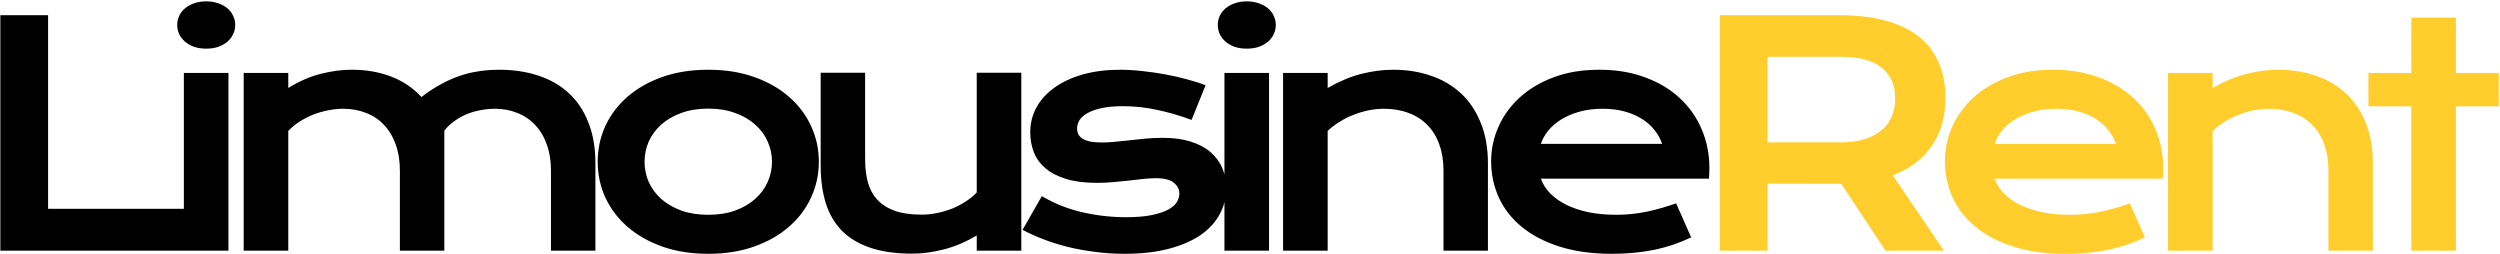 <svg width="778" height="79" viewBox="0 0 778 79" fill="none" xmlns="http://www.w3.org/2000/svg">
<path d="M0.109 4.734H14.968V64.969H57.578V78H0.109V4.734ZM64.153 15.141C62.778 15.141 61.528 14.953 60.403 14.578C59.309 14.172 58.372 13.641 57.591 12.984C56.809 12.297 56.2 11.516 55.763 10.641C55.356 9.734 55.153 8.781 55.153 7.781C55.153 6.75 55.356 5.797 55.763 4.922C56.2 4.016 56.809 3.234 57.591 2.578C58.372 1.922 59.309 1.406 60.403 1.031C61.528 0.625 62.778 0.422 64.153 0.422C65.559 0.422 66.809 0.625 67.903 1.031C69.028 1.406 69.981 1.922 70.763 2.578C71.544 3.234 72.138 4.016 72.544 4.922C72.981 5.797 73.2 6.75 73.2 7.781C73.2 8.781 72.981 9.734 72.544 10.641C72.138 11.516 71.544 12.297 70.763 12.984C69.981 13.641 69.028 14.172 67.903 14.578C66.809 14.953 65.559 15.141 64.153 15.141ZM57.216 22.688H71.091V78H57.216V22.688ZM75.838 22.688H89.713V27.375C93.182 25.25 96.557 23.781 99.838 22.969C103.151 22.125 106.385 21.703 109.541 21.703C113.947 21.703 117.994 22.406 121.682 23.812C125.369 25.219 128.526 27.344 131.151 30.188C133.182 28.625 135.182 27.312 137.151 26.25C139.119 25.156 141.088 24.281 143.057 23.625C145.026 22.938 147.026 22.453 149.057 22.172C151.088 21.859 153.182 21.703 155.338 21.703C159.869 21.703 163.979 22.328 167.666 23.578C171.354 24.797 174.494 26.625 177.088 29.062C179.713 31.5 181.729 34.547 183.135 38.203C184.572 41.828 185.291 46.031 185.291 50.812V78H171.463V53.062C171.463 50.031 171.026 47.328 170.151 44.953C169.307 42.547 168.104 40.531 166.541 38.906C165.01 37.25 163.166 36 161.01 35.156C158.885 34.281 156.541 33.844 153.979 33.844C152.572 33.844 151.135 33.984 149.666 34.266C148.197 34.516 146.76 34.922 145.354 35.484C143.979 36.047 142.682 36.766 141.463 37.641C140.244 38.484 139.182 39.484 138.276 40.641V78H124.447V53.062C124.447 50.031 124.01 47.328 123.135 44.953C122.291 42.547 121.088 40.531 119.526 38.906C117.994 37.25 116.135 36 113.947 35.156C111.791 34.281 109.416 33.844 106.822 33.844C105.229 33.844 103.619 34.016 101.994 34.359C100.401 34.672 98.854 35.125 97.354 35.719C95.885 36.312 94.494 37.031 93.182 37.875C91.901 38.719 90.744 39.672 89.713 40.734V78H75.838V22.688ZM186.007 50.344C186.007 46.375 186.804 42.656 188.398 39.188C190.023 35.719 192.32 32.688 195.289 30.094C198.289 27.5 201.898 25.453 206.117 23.953C210.367 22.453 215.132 21.703 220.414 21.703C225.695 21.703 230.445 22.453 234.664 23.953C238.914 25.453 242.523 27.5 245.492 30.094C248.492 32.688 250.789 35.719 252.382 39.188C254.007 42.656 254.82 46.375 254.82 50.344C254.82 54.312 254.007 58.031 252.382 61.5C250.789 64.969 248.492 68 245.492 70.594C242.523 73.188 238.914 75.234 234.664 76.734C230.445 78.234 225.695 78.984 220.414 78.984C215.132 78.984 210.367 78.234 206.117 76.734C201.898 75.234 198.289 73.188 195.289 70.594C192.32 68 190.023 64.969 188.398 61.5C186.804 58.031 186.007 54.312 186.007 50.344ZM200.586 50.344C200.586 52.562 201.023 54.672 201.898 56.672C202.804 58.641 204.101 60.391 205.789 61.922C207.507 63.422 209.586 64.625 212.023 65.531C214.492 66.406 217.289 66.844 220.414 66.844C223.539 66.844 226.32 66.406 228.757 65.531C231.226 64.625 233.304 63.422 234.992 61.922C236.711 60.391 238.007 58.641 238.882 56.672C239.789 54.672 240.242 52.562 240.242 50.344C240.242 48.125 239.789 46.016 238.882 44.016C238.007 42.016 236.711 40.266 234.992 38.766C233.304 37.234 231.226 36.031 228.757 35.156C226.32 34.25 223.539 33.797 220.414 33.797C217.289 33.797 214.492 34.25 212.023 35.156C209.586 36.031 207.507 37.234 205.789 38.766C204.101 40.266 202.804 42.016 201.898 44.016C201.023 46.016 200.586 48.125 200.586 50.344ZM255.396 22.641H269.224V49.641C269.224 52.203 269.505 54.547 270.067 56.672C270.63 58.766 271.583 60.562 272.927 62.062C274.302 63.562 276.114 64.734 278.364 65.578C280.646 66.391 283.474 66.797 286.849 66.797C288.442 66.797 290.052 66.625 291.677 66.281C293.333 65.938 294.911 65.469 296.411 64.875C297.911 64.25 299.302 63.516 300.583 62.672C301.896 61.828 303.021 60.906 303.958 59.906V22.641H317.833V78H303.958V73.266C300.552 75.297 297.13 76.75 293.692 77.625C290.255 78.5 286.989 78.938 283.896 78.938C278.833 78.938 274.489 78.328 270.864 77.109C267.271 75.891 264.317 74.125 262.005 71.812C259.724 69.469 258.052 66.609 256.989 63.234C255.927 59.828 255.396 55.953 255.396 51.609V22.641ZM324.221 61.031C327.971 63.281 332.096 64.938 336.596 66C341.096 67.062 345.706 67.594 350.424 67.594C353.612 67.594 356.268 67.375 358.393 66.938C360.518 66.5 362.221 65.938 363.502 65.25C364.784 64.562 365.69 63.781 366.221 62.906C366.752 62.031 367.018 61.141 367.018 60.234C367.018 58.922 366.44 57.797 365.284 56.859C364.159 55.922 362.284 55.453 359.659 55.453C358.44 55.453 357.127 55.531 355.721 55.688C354.315 55.844 352.831 56.016 351.268 56.203C349.737 56.359 348.127 56.516 346.44 56.672C344.784 56.828 343.096 56.906 341.377 56.906C337.627 56.906 334.424 56.5 331.768 55.688C329.143 54.875 327.002 53.766 325.346 52.359C323.69 50.953 322.487 49.297 321.737 47.391C320.987 45.453 320.612 43.375 320.612 41.156C320.612 38.344 321.268 35.75 322.581 33.375C323.893 31 325.768 28.953 328.206 27.234C330.643 25.484 333.581 24.125 337.018 23.156C340.487 22.188 344.346 21.703 348.596 21.703C350.815 21.703 353.127 21.844 355.534 22.125C357.971 22.375 360.362 22.719 362.706 23.156C365.049 23.594 367.299 24.109 369.456 24.703C371.612 25.266 373.518 25.875 375.174 26.531L370.815 37.312C367.284 36 363.752 34.969 360.221 34.219C356.721 33.438 353.112 33.047 349.393 33.047C346.799 33.047 344.596 33.25 342.784 33.656C341.002 34.031 339.549 34.547 338.424 35.203C337.299 35.828 336.471 36.562 335.94 37.406C335.44 38.219 335.19 39.078 335.19 39.984C335.19 40.641 335.315 41.234 335.565 41.766C335.846 42.297 336.284 42.766 336.877 43.172C337.502 43.547 338.299 43.844 339.268 44.062C340.268 44.25 341.487 44.344 342.924 44.344C344.237 44.344 345.627 44.266 347.096 44.109C348.565 43.953 350.096 43.797 351.69 43.641C353.284 43.453 354.924 43.281 356.612 43.125C358.331 42.969 360.081 42.891 361.862 42.891C365.174 42.891 368.065 43.281 370.534 44.062C373.034 44.844 375.096 45.938 376.721 47.344C378.346 48.75 379.565 50.406 380.377 52.312C381.19 54.219 381.596 56.297 381.596 58.547C381.596 61.453 380.924 64.156 379.581 66.656C378.237 69.156 376.237 71.328 373.581 73.172C370.924 74.984 367.612 76.406 363.643 77.438C359.706 78.469 355.143 78.984 349.956 78.984C346.768 78.984 343.69 78.781 340.721 78.375C337.752 78 334.924 77.484 332.237 76.828C329.549 76.141 327.018 75.344 324.643 74.438C322.299 73.531 320.159 72.562 318.221 71.531L324.221 61.031ZM387.984 15.141C386.609 15.141 385.359 14.953 384.234 14.578C383.141 14.172 382.203 13.641 381.422 12.984C380.641 12.297 380.031 11.516 379.594 10.641C379.188 9.734 378.984 8.781 378.984 7.781C378.984 6.75 379.188 5.797 379.594 4.922C380.031 4.016 380.641 3.234 381.422 2.578C382.203 1.922 383.141 1.406 384.234 1.031C385.359 0.625 386.609 0.422 387.984 0.422C389.391 0.422 390.641 0.625 391.734 1.031C392.859 1.406 393.812 1.922 394.594 2.578C395.375 3.234 395.969 4.016 396.375 4.922C396.812 5.797 397.031 6.75 397.031 7.781C397.031 8.781 396.812 9.734 396.375 10.641C395.969 11.516 395.375 12.297 394.594 12.984C393.812 13.641 392.859 14.172 391.734 14.578C390.641 14.953 389.391 15.141 387.984 15.141ZM381.047 22.688H394.922V78H381.047V22.688ZM399.294 22.688H413.169V27.375C416.857 25.281 420.372 23.812 423.716 22.969C427.091 22.125 430.388 21.703 433.607 21.703C437.826 21.703 441.732 22.328 445.326 23.578C448.919 24.797 452.029 26.625 454.654 29.062C457.279 31.5 459.326 34.547 460.794 38.203C462.294 41.828 463.044 46.031 463.044 50.812V78H449.216V53.062C449.216 50.031 448.779 47.328 447.904 44.953C447.06 42.547 445.826 40.531 444.201 38.906C442.607 37.25 440.654 36 438.341 35.156C436.06 34.281 433.497 33.844 430.654 33.844C429.154 33.844 427.607 34 426.013 34.312C424.451 34.625 422.904 35.078 421.372 35.672C419.872 36.234 418.419 36.953 417.013 37.828C415.607 38.672 414.326 39.641 413.169 40.734V78H399.294V22.688ZM464.042 50.156C464.042 46.406 464.807 42.828 466.339 39.422C467.87 35.984 470.073 32.953 472.948 30.328C475.823 27.703 479.339 25.609 483.495 24.047C487.682 22.484 492.432 21.703 497.745 21.703C503.026 21.703 507.776 22.5 511.995 24.094C516.245 25.656 519.839 27.812 522.776 30.562C525.745 33.312 528.011 36.547 529.573 40.266C531.167 43.984 531.964 47.969 531.964 52.219C531.964 52.75 531.948 53.328 531.917 53.953C531.917 54.547 531.886 55.094 531.823 55.594H479.511C480.104 57.25 481.057 58.766 482.37 60.141C483.714 61.516 485.386 62.703 487.386 63.703C489.386 64.703 491.698 65.484 494.323 66.047C496.948 66.578 499.854 66.844 503.042 66.844C506.229 66.844 509.401 66.516 512.557 65.859C515.714 65.172 518.729 64.312 521.604 63.281L526.292 73.875C524.479 74.719 522.636 75.469 520.761 76.125C518.917 76.75 516.979 77.281 514.948 77.719C512.948 78.125 510.839 78.438 508.62 78.656C506.432 78.875 504.12 78.984 501.682 78.984C495.464 78.984 490.011 78.234 485.323 76.734C480.636 75.234 476.714 73.188 473.557 70.594C470.401 68 468.026 64.953 466.432 61.453C464.839 57.953 464.042 54.188 464.042 50.156ZM517.245 44.766C516.745 43.234 515.964 41.812 514.901 40.5C513.87 39.156 512.573 38 511.011 37.031C509.448 36.031 507.636 35.25 505.573 34.688C503.511 34.125 501.245 33.844 498.776 33.844C496.151 33.844 493.761 34.141 491.604 34.734C489.448 35.328 487.557 36.125 485.932 37.125C484.307 38.125 482.948 39.281 481.854 40.594C480.792 41.906 480.011 43.297 479.511 44.766H517.245Z" fill="black"/>
<path d="M535.211 4.734H572.477C578.102 4.734 582.977 5.328 587.102 6.516C591.227 7.672 594.649 9.359 597.367 11.578C600.086 13.797 602.102 16.5 603.414 19.688C604.758 22.875 605.43 26.484 605.43 30.516C605.43 33.234 605.102 35.828 604.446 38.297C603.789 40.734 602.774 42.984 601.399 45.047C600.055 47.109 598.352 48.953 596.289 50.578C594.227 52.172 591.805 53.5 589.024 54.562L604.961 78H586.774L572.992 57.188H572.571L550.071 57.141V78H535.211V4.734ZM572.852 44.297C575.664 44.297 578.117 43.969 580.211 43.312C582.336 42.656 584.102 41.734 585.508 40.547C586.946 39.359 588.008 37.922 588.696 36.234C589.414 34.516 589.774 32.609 589.774 30.516C589.774 26.422 588.367 23.266 585.555 21.047C582.742 18.797 578.508 17.672 572.852 17.672H550.071V44.297H572.852ZM605.256 50.156C605.256 46.406 606.021 42.828 607.552 39.422C609.084 35.984 611.287 32.953 614.162 30.328C617.037 27.703 620.552 25.609 624.709 24.047C628.896 22.484 633.646 21.703 638.959 21.703C644.24 21.703 648.99 22.5 653.209 24.094C657.459 25.656 661.052 27.812 663.99 30.562C666.959 33.312 669.224 36.547 670.787 40.266C672.381 43.984 673.177 47.969 673.177 52.219C673.177 52.75 673.162 53.328 673.131 53.953C673.131 54.547 673.099 55.094 673.037 55.594H620.724C621.318 57.25 622.271 58.766 623.584 60.141C624.927 61.516 626.599 62.703 628.599 63.703C630.599 64.703 632.912 65.484 635.537 66.047C638.162 66.578 641.068 66.844 644.256 66.844C647.443 66.844 650.615 66.516 653.771 65.859C656.927 65.172 659.943 64.312 662.818 63.281L667.506 73.875C665.693 74.719 663.849 75.469 661.974 76.125C660.131 76.75 658.193 77.281 656.162 77.719C654.162 78.125 652.052 78.438 649.834 78.656C647.646 78.875 645.334 78.984 642.896 78.984C636.677 78.984 631.224 78.234 626.537 76.734C621.849 75.234 617.927 73.188 614.771 70.594C611.615 68 609.24 64.953 607.646 61.453C606.052 57.953 605.256 54.188 605.256 50.156ZM658.459 44.766C657.959 43.234 657.177 41.812 656.115 40.5C655.084 39.156 653.787 38 652.224 37.031C650.662 36.031 648.849 35.25 646.787 34.688C644.724 34.125 642.459 33.844 639.99 33.844C637.365 33.844 634.974 34.141 632.818 34.734C630.662 35.328 628.771 36.125 627.146 37.125C625.521 38.125 624.162 39.281 623.068 40.594C622.006 41.906 621.224 43.297 620.724 44.766H658.459ZM674.691 22.688H688.566V27.375C692.253 25.281 695.769 23.812 699.113 22.969C702.488 22.125 705.784 21.703 709.003 21.703C713.222 21.703 717.128 22.328 720.722 23.578C724.316 24.797 727.425 26.625 730.05 29.062C732.675 31.5 734.722 34.547 736.191 38.203C737.691 41.828 738.441 46.031 738.441 50.812V78H724.613V53.062C724.613 50.031 724.175 47.328 723.3 44.953C722.456 42.547 721.222 40.531 719.597 38.906C718.003 37.25 716.05 36 713.738 35.156C711.456 34.281 708.894 33.844 706.05 33.844C704.55 33.844 703.003 34 701.409 34.312C699.847 34.625 698.3 35.078 696.769 35.672C695.269 36.234 693.816 36.953 692.409 37.828C691.003 38.672 689.722 39.641 688.566 40.734V78H674.691V22.688ZM750.407 33.094H737.047V22.688H750.407V5.484H764.282V22.688H777.641V33.094H764.282V78H750.407V33.094Z" fill="#FFCE2D"/>
</svg>
